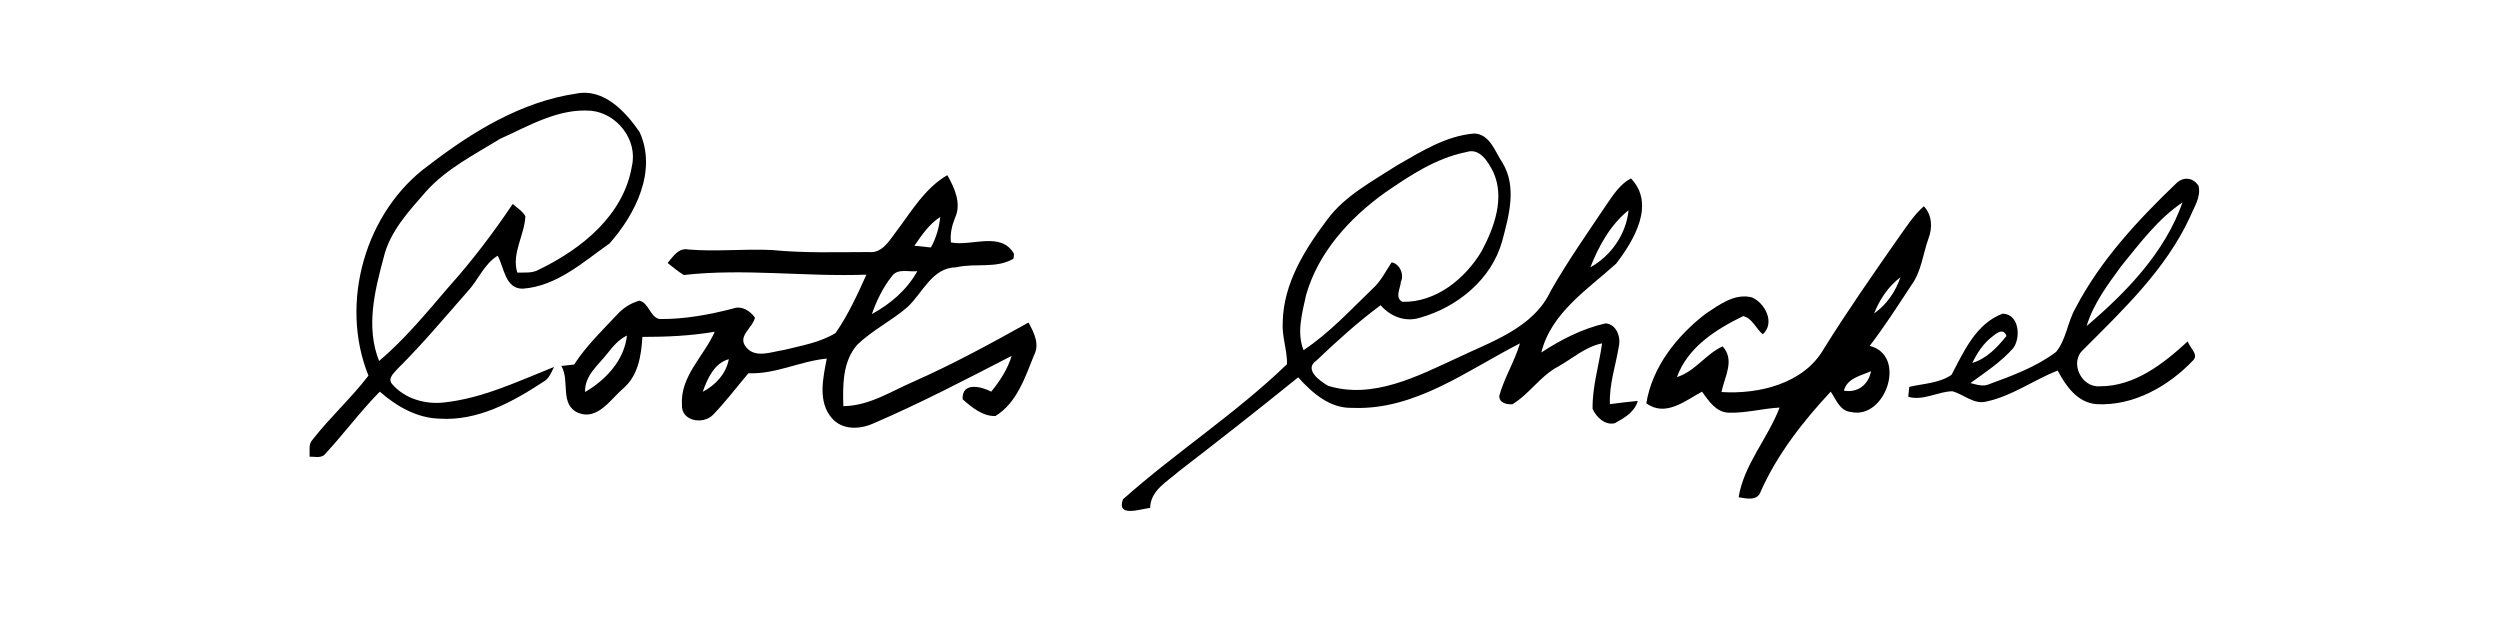 <?xml version="1.0" encoding="UTF-8" ?>
<!DOCTYPE svg PUBLIC "-//W3C//DTD SVG 1.1//EN" "http://www.w3.org/Graphics/SVG/1.1/DTD/svg11.dtd">
<svg width="512pt" height="128pt" viewBox="0 0 512 128" version="1.1" xmlns="http://www.w3.org/2000/svg">
<g id="#000000ff">
<path fill="#000000" opacity="1.00" d=" M 87.85 33.81 C 96.72 26.99 106.75 20.83 118.01 19.17 C 123.65 18.03 128.08 22.83 130.97 27.01 C 134.63 34.95 130.16 43.84 124.84 49.85 C 119.41 53.68 114.03 58.61 107.08 59.12 C 103.46 59.19 103.25 54.79 101.93 52.37 C 99.13 54.06 97.94 57.38 95.74 59.71 C 91.06 65.03 86.52 70.48 81.48 75.47 C 80.78 76.32 79.31 77.41 80.28 78.63 C 82.87 81.67 87.12 82.88 91.00 82.42 C 98.91 81.55 106.16 78.06 113.46 75.15 C 112.91 76.30 112.43 77.59 111.23 78.22 C 104.94 82.36 97.81 86.25 90.03 85.74 C 85.37 85.63 81.20 83.20 77.78 80.21 C 73.85 84.19 70.53 88.71 66.74 92.81 C 65.96 93.96 64.54 93.50 63.39 93.52 C 63.50 92.37 63.10 90.98 64.01 90.05 C 67.58 85.46 71.93 81.54 75.46 76.93 C 69.45 62.05 74.78 43.24 87.85 33.81 M 102.42 28.43 C 97.14 31.69 91.43 34.54 87.23 39.24 C 83.71 43.27 79.84 47.40 78.57 52.76 C 76.72 59.60 74.89 67.07 77.64 73.93 C 82.92 69.45 87.33 64.09 91.82 58.85 C 96.64 53.49 100.99 47.74 105.01 41.77 C 105.89 42.58 107.01 43.21 107.60 44.29 C 107.42 48.21 104.74 51.87 105.94 55.83 C 107.40 55.78 108.96 56.00 110.30 55.25 C 119.05 51.03 127.72 44.14 129.42 33.99 C 130.63 28.66 126.40 23.21 121.04 22.68 C 114.32 22.16 108.33 25.78 102.42 28.43 Z" />
<path fill="#000000" opacity="1.00" d=" M 285.99 33.94 C 290.97 31.09 296.04 27.83 301.92 27.34 C 305.15 27.46 306.18 31.07 307.70 33.32 C 310.72 38.26 309.02 44.26 307.63 49.44 C 305.45 57.24 298.43 62.93 290.84 65.06 C 287.80 66.03 284.78 64.84 282.75 62.51 C 278.11 65.94 273.83 69.82 269.66 73.79 C 266.91 75.61 270.29 78.04 272.01 79.02 C 281.15 81.81 290.19 77.10 298.31 73.36 C 305.38 69.96 314.02 67.22 317.59 59.58 C 321.05 53.51 325.07 47.78 328.96 41.98 C 330.38 39.95 331.74 37.72 334.02 36.54 C 339.10 41.83 334.60 49.27 330.99 53.99 C 325.15 59.28 317.68 64.05 315.66 72.19 C 319.71 69.54 324.11 67.28 328.85 66.22 C 331.09 66.44 331.99 69.06 331.53 70.99 C 330.89 74.91 329.53 78.75 329.71 82.77 C 331.61 82.53 333.50 82.27 335.41 82.11 C 334.80 84.38 332.63 85.62 330.72 86.67 C 328.72 87.17 326.91 85.43 326.16 83.74 C 326.09 79.19 327.48 74.79 328.11 70.32 C 324.67 71.01 322.05 73.43 319.08 75.09 C 315.46 77.00 313.24 80.67 309.76 82.78 C 308.61 82.90 306.95 82.50 307.06 81.02 C 308.10 77.32 310.19 74.01 311.29 70.32 C 300.43 75.86 289.80 84.07 276.98 83.53 C 272.34 83.67 268.77 80.49 265.86 77.28 C 257.82 83.79 249.67 90.18 241.47 96.49 C 239.08 98.63 235.62 100.38 235.55 104.02 C 233.54 104.23 228.61 106.05 229.98 102.26 C 240.81 92.62 253.14 84.67 263.59 74.57 C 263.62 71.69 262.51 68.90 262.70 66.00 C 262.84 58.04 267.25 51.03 271.89 44.88 C 275.53 40.02 281.00 37.18 285.99 33.94 M 300.32 31.14 C 294.08 32.38 288.71 35.96 283.57 39.51 C 276.34 44.70 269.96 51.73 267.48 60.44 C 266.70 64.08 265.51 68.10 266.97 71.71 C 272.25 68.21 276.58 63.48 281.13 59.11 C 282.80 57.61 283.78 55.57 285.00 53.74 C 286.64 53.99 287.63 56.22 286.90 57.71 C 286.82 59.01 285.58 61.02 287.23 61.81 C 294.08 61.97 300.12 57.05 303.46 51.40 C 306.02 46.57 308.24 40.56 305.83 35.24 C 304.78 33.18 303.09 30.22 300.32 31.14 M 325.71 54.74 C 329.97 52.38 333.05 47.93 333.53 43.05 C 329.83 46.01 327.42 50.38 325.71 54.74 Z" />
<path fill="#000000" opacity="1.00" d=" M 183.51 47.47 C 186.66 43.33 189.38 38.55 194.01 35.87 C 195.48 38.46 196.96 41.67 195.59 44.61 C 194.94 46.22 194.56 47.91 194.75 49.65 C 198.99 50.51 205.03 47.31 207.67 51.99 L 207.57 52.96 C 204.11 55.08 199.71 53.83 195.87 54.74 C 190.89 54.78 189.00 59.96 185.86 62.88 C 182.62 65.69 178.67 67.60 175.58 70.59 C 172.56 73.98 172.58 78.91 172.72 83.18 C 178.00 83.13 182.47 80.15 187.15 78.13 C 195.21 74.56 202.96 70.34 210.64 66.05 C 211.75 68.11 212.98 70.45 211.76 72.77 C 209.95 77.28 208.22 82.56 203.86 85.20 C 201.27 85.29 198.99 83.41 197.14 81.76 C 196.97 78.18 200.95 79.12 203.00 80.21 C 204.79 78.02 206.36 75.61 207.19 72.88 C 197.80 77.72 188.43 82.62 178.72 86.78 C 176.01 87.97 172.45 88.08 170.36 85.63 C 167.43 82.25 168.56 77.41 169.32 73.44 C 163.87 73.95 158.83 76.68 153.27 76.44 C 150.85 79.29 148.61 82.30 146.00 84.98 C 143.96 87.01 139.51 86.27 139.66 82.93 C 139.29 77.03 144.18 72.95 146.38 67.94 C 141.48 68.78 136.52 69.00 131.56 69.00 C 131.34 72.82 130.70 76.98 127.59 79.59 C 125.05 81.79 122.39 86.10 118.48 84.58 C 114.52 82.90 116.78 78.02 114.97 74.95 C 115.62 74.88 116.93 74.73 117.58 74.66 C 120.03 70.85 123.32 67.70 126.40 64.42 C 127.62 63.07 129.19 62.06 130.95 61.58 C 132.91 62.05 133.11 64.91 135.06 65.34 C 140.15 65.39 145.17 64.47 150.09 63.20 C 151.86 62.53 153.61 63.62 154.61 65.05 C 154.18 67.17 150.92 68.84 152.80 71.09 C 154.68 73.47 158.01 72.03 160.48 71.69 C 164.09 70.79 167.95 70.16 171.14 68.19 C 173.69 64.48 175.60 60.35 177.44 56.25 C 164.98 56.72 152.44 54.92 140.05 56.32 C 138.87 55.61 137.81 54.71 136.73 53.86 C 137.84 52.55 138.97 50.67 141.00 51.10 C 146.68 51.57 152.37 50.94 158.04 51.20 C 164.66 51.86 171.31 51.63 177.94 51.62 C 180.65 51.92 182.11 49.31 183.51 47.47 M 187.27 50.33 C 188.39 50.46 189.52 50.58 190.65 50.68 C 191.72 48.75 192.34 46.63 192.56 44.43 C 190.29 45.90 188.77 48.15 187.27 50.33 M 182.66 56.57 C 180.83 58.87 179.53 61.56 178.56 64.32 C 182.35 62.27 185.77 59.34 187.87 55.53 C 186.18 55.76 183.83 54.88 182.66 56.57 M 124.39 72.39 C 122.52 74.80 119.70 76.90 119.83 80.28 C 124.07 77.81 127.85 73.80 128.40 68.72 C 126.71 69.52 125.52 70.96 124.39 72.39 M 143.92 80.24 C 146.53 78.89 148.73 76.52 149.26 73.56 C 146.27 74.37 144.87 77.56 143.92 80.24 Z" />
<path fill="#000000" opacity="1.00" d=" M 445.65 37.59 C 447.11 36.12 449.15 36.30 450.27 38.09 C 450.80 40.35 449.34 42.42 448.52 44.43 C 443.56 55.17 434.84 63.41 426.61 71.66 C 423.77 74.23 426.28 79.42 430.03 79.11 C 437.14 79.15 443.08 74.49 448.06 69.90 C 448.36 71.15 450.37 72.56 449.16 73.79 C 444.09 79.13 436.89 83.20 429.33 82.77 C 425.43 82.44 423.07 79.03 421.41 75.88 C 416.51 77.82 412.13 81.07 406.92 82.21 C 404.30 82.95 402.22 80.77 399.84 80.13 C 396.78 80.20 393.91 82.14 390.81 81.27 C 390.86 80.76 390.97 79.74 391.02 79.23 C 393.92 78.55 397.12 78.50 399.67 76.77 C 402.20 71.97 404.67 66.29 410.13 64.24 C 413.51 64.29 413.93 69.09 412.31 71.30 C 409.80 74.14 406.60 76.25 403.54 78.45 C 404.83 78.77 406.18 79.27 407.48 78.64 C 412.19 76.92 417.04 75.12 421.08 72.08 C 423.19 69.51 423.42 65.91 425.09 63.05 C 430.18 53.30 437.78 45.14 445.65 37.59 M 434.46 54.46 C 431.67 58.28 428.73 62.18 427.34 66.77 C 435.48 59.87 443.37 51.70 446.98 41.45 C 441.93 44.83 438.26 49.82 434.46 54.46 M 407.99 68.96 C 406.17 70.35 404.91 72.30 403.93 74.33 C 406.88 73.44 409.04 71.14 410.92 68.81 C 410.32 67.09 408.89 68.21 407.99 68.96 Z" />
<path fill="#000000" opacity="1.00" d=" M 388.76 48.77 C 390.39 46.51 391.88 44.09 394.01 42.24 C 395.69 44.04 395.81 46.61 394.96 48.82 C 393.80 52.03 393.51 55.63 391.42 58.44 C 388.67 62.63 385.96 66.86 382.91 70.84 C 390.64 72.76 386.21 85.98 379.08 84.38 C 376.81 84.18 376.03 81.81 374.93 80.21 C 369.25 86.31 364.03 92.97 360.61 100.62 C 359.95 102.69 357.65 102.09 356.07 101.84 C 357.15 95.13 362.07 89.76 364.46 83.47 C 360.94 83.66 357.50 84.64 353.97 84.52 C 351.39 84.39 349.93 82.08 348.57 80.21 C 345.11 82.09 341.06 85.47 337.17 82.59 C 338.37 75.13 343.43 68.80 349.28 64.28 C 352.07 62.44 355.27 59.98 358.82 60.91 C 361.51 62.10 363.58 66.12 361.03 68.46 C 359.61 67.33 358.87 65.14 357.00 64.74 C 351.43 67.45 345.64 71.11 343.44 77.23 C 347.16 76.07 349.44 72.41 352.80 70.94 C 355.37 73.78 353.18 77.16 352.56 80.29 C 360.21 80.78 369.42 78.59 373.51 71.45 C 378.33 63.72 383.54 56.24 388.76 48.77 M 383.82 64.19 C 386.38 62.40 388.22 59.72 389.21 56.78 C 386.73 58.66 384.95 61.32 383.82 64.19 M 377.63 80.00 C 380.47 80.51 382.66 78.78 383.19 76.02 C 381.11 76.94 378.28 77.46 377.63 80.00 Z" />
</g>
</svg>
